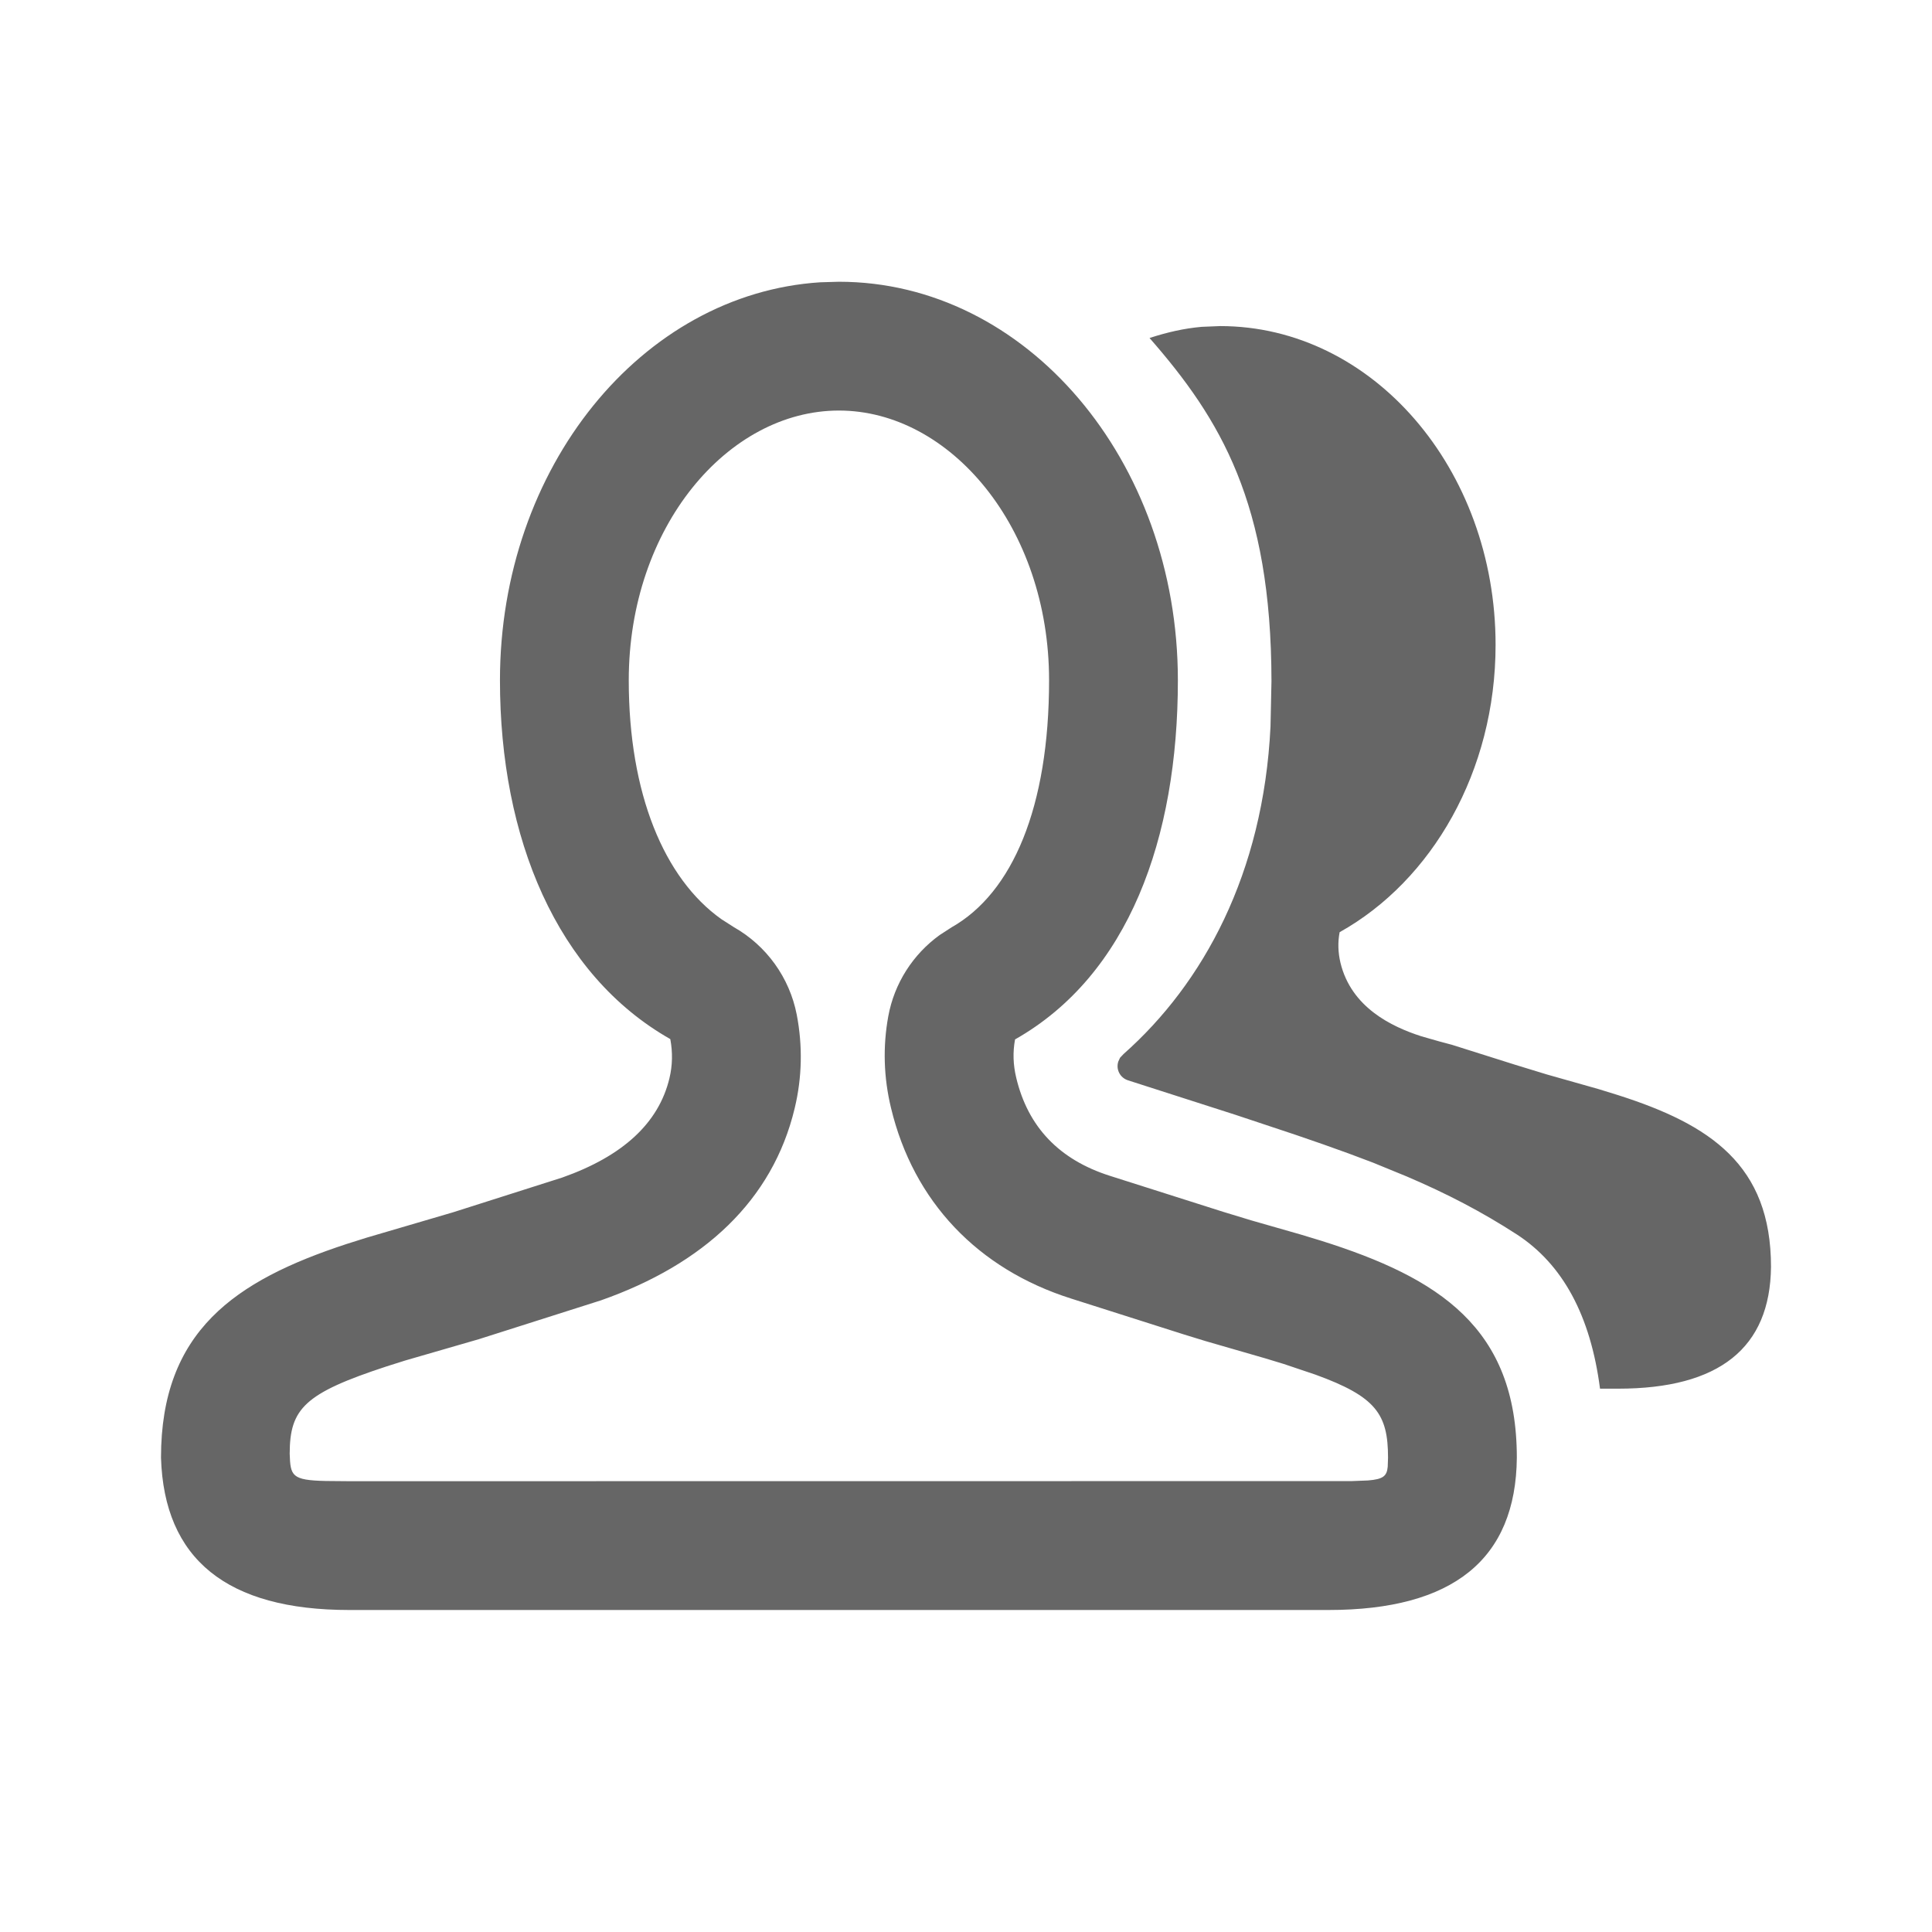 <?xml version="1.0" encoding="UTF-8"?>
<svg width="18px" height="18px" viewBox="0 0 18 18" version="1.1" xmlns="http://www.w3.org/2000/svg" xmlns:xlink="http://www.w3.org/1999/xlink">
    <title>客资中心</title>
    <g id="页面-1" stroke="none" stroke-width="1" fill="none" fill-rule="evenodd">
        <g id="教学管理-登录日志详情" transform="translate(-16, -267)" fill="#666666" fill-rule="nonzero">
            <g id="编组-5备份-3" transform="translate(0, 49)">
                <g id="编组-13" transform="translate(16, 25)">
                    <g id="编组-8" transform="translate(0, 50)">
                        <g id="icon/团队成果/未选" transform="translate(0, 143)">
                            <path d="M7.816,2.625 C9.56,2.625 10.974,4.287 10.974,6.338 C10.974,7.811 10.515,9.085 9.457,9.684 C9.435,9.802 9.439,9.921 9.468,10.041 C9.577,10.5 9.869,10.805 10.341,10.955 L11.395,11.29 L11.658,11.37 L12.119,11.502 L12.31,11.56 C13.404,11.905 14.132,12.369 14.132,13.581 C14.123,14.527 13.539,15 12.377,15 L3.254,15 C2.114,15 1.529,14.527 1.5,13.581 C1.5,12.404 2.187,11.932 3.229,11.59 L3.416,11.531 L4.22,11.295 L5.238,10.971 C5.804,10.771 6.137,10.463 6.237,10.046 C6.266,9.925 6.268,9.804 6.245,9.681 C5.188,9.081 4.658,7.809 4.658,6.338 C4.658,4.355 5.979,2.736 7.643,2.63 L7.816,2.625 Z M7.816,3.825 C6.781,3.825 5.858,4.911 5.858,6.338 C5.858,7.395 6.188,8.185 6.72,8.563 L6.837,8.638 C7.142,8.811 7.356,9.109 7.423,9.453 C7.479,9.743 7.473,10.038 7.404,10.325 C7.199,11.184 6.557,11.778 5.599,12.115 L4.461,12.477 L3.777,12.675 L3.603,12.73 C2.838,12.981 2.7,13.122 2.699,13.544 C2.706,13.75 2.716,13.791 3.035,13.798 L3.254,13.8 L12.594,13.799 L12.745,13.793 C12.888,13.782 12.921,13.751 12.929,13.666 L12.932,13.581 C12.932,13.175 12.82,13.012 12.255,12.807 L11.961,12.708 L11.79,12.656 L11.233,12.495 L11.031,12.433 L9.978,12.098 C9.111,11.823 8.51,11.195 8.301,10.321 C8.233,10.039 8.224,9.752 8.276,9.468 C8.332,9.162 8.505,8.892 8.754,8.712 L8.865,8.64 C9.433,8.319 9.774,7.521 9.774,6.338 C9.774,4.911 8.85,3.825 7.816,3.825 Z M11.368,3.038 C12.785,3.038 13.934,4.367 13.934,6.008 C13.934,7.186 13.341,8.205 12.481,8.685 C12.463,8.779 12.466,8.874 12.489,8.971 C12.59,9.385 12.963,9.565 13.243,9.655 L13.411,9.703 L13.527,9.734 L14.116,9.92 L14.41,10.01 L14.894,10.147 L15.075,10.203 C15.933,10.477 16.5,10.853 16.5,11.802 C16.493,12.559 16.018,12.938 15.075,12.938 L14.907,12.938 C14.819,12.259 14.561,11.78 14.132,11.501 C13.808,11.291 13.483,11.122 13.109,10.962 L12.792,10.832 L12.566,10.747 L12.326,10.661 L12.071,10.573 L11.509,10.386 L10.509,10.065 C10.435,10.041 10.395,9.963 10.419,9.89 L10.435,9.855 L10.468,9.82 C11.21,9.163 11.77,8.14 11.837,6.77 L11.846,6.345 C11.844,4.688 11.372,3.906 10.71,3.149 C10.874,3.096 11.028,3.06 11.196,3.045 L11.368,3.038 Z" id="形状"></path>
                        </g>
                    </g>
                </g>
            </g>
        </g>
    </g>
</svg>